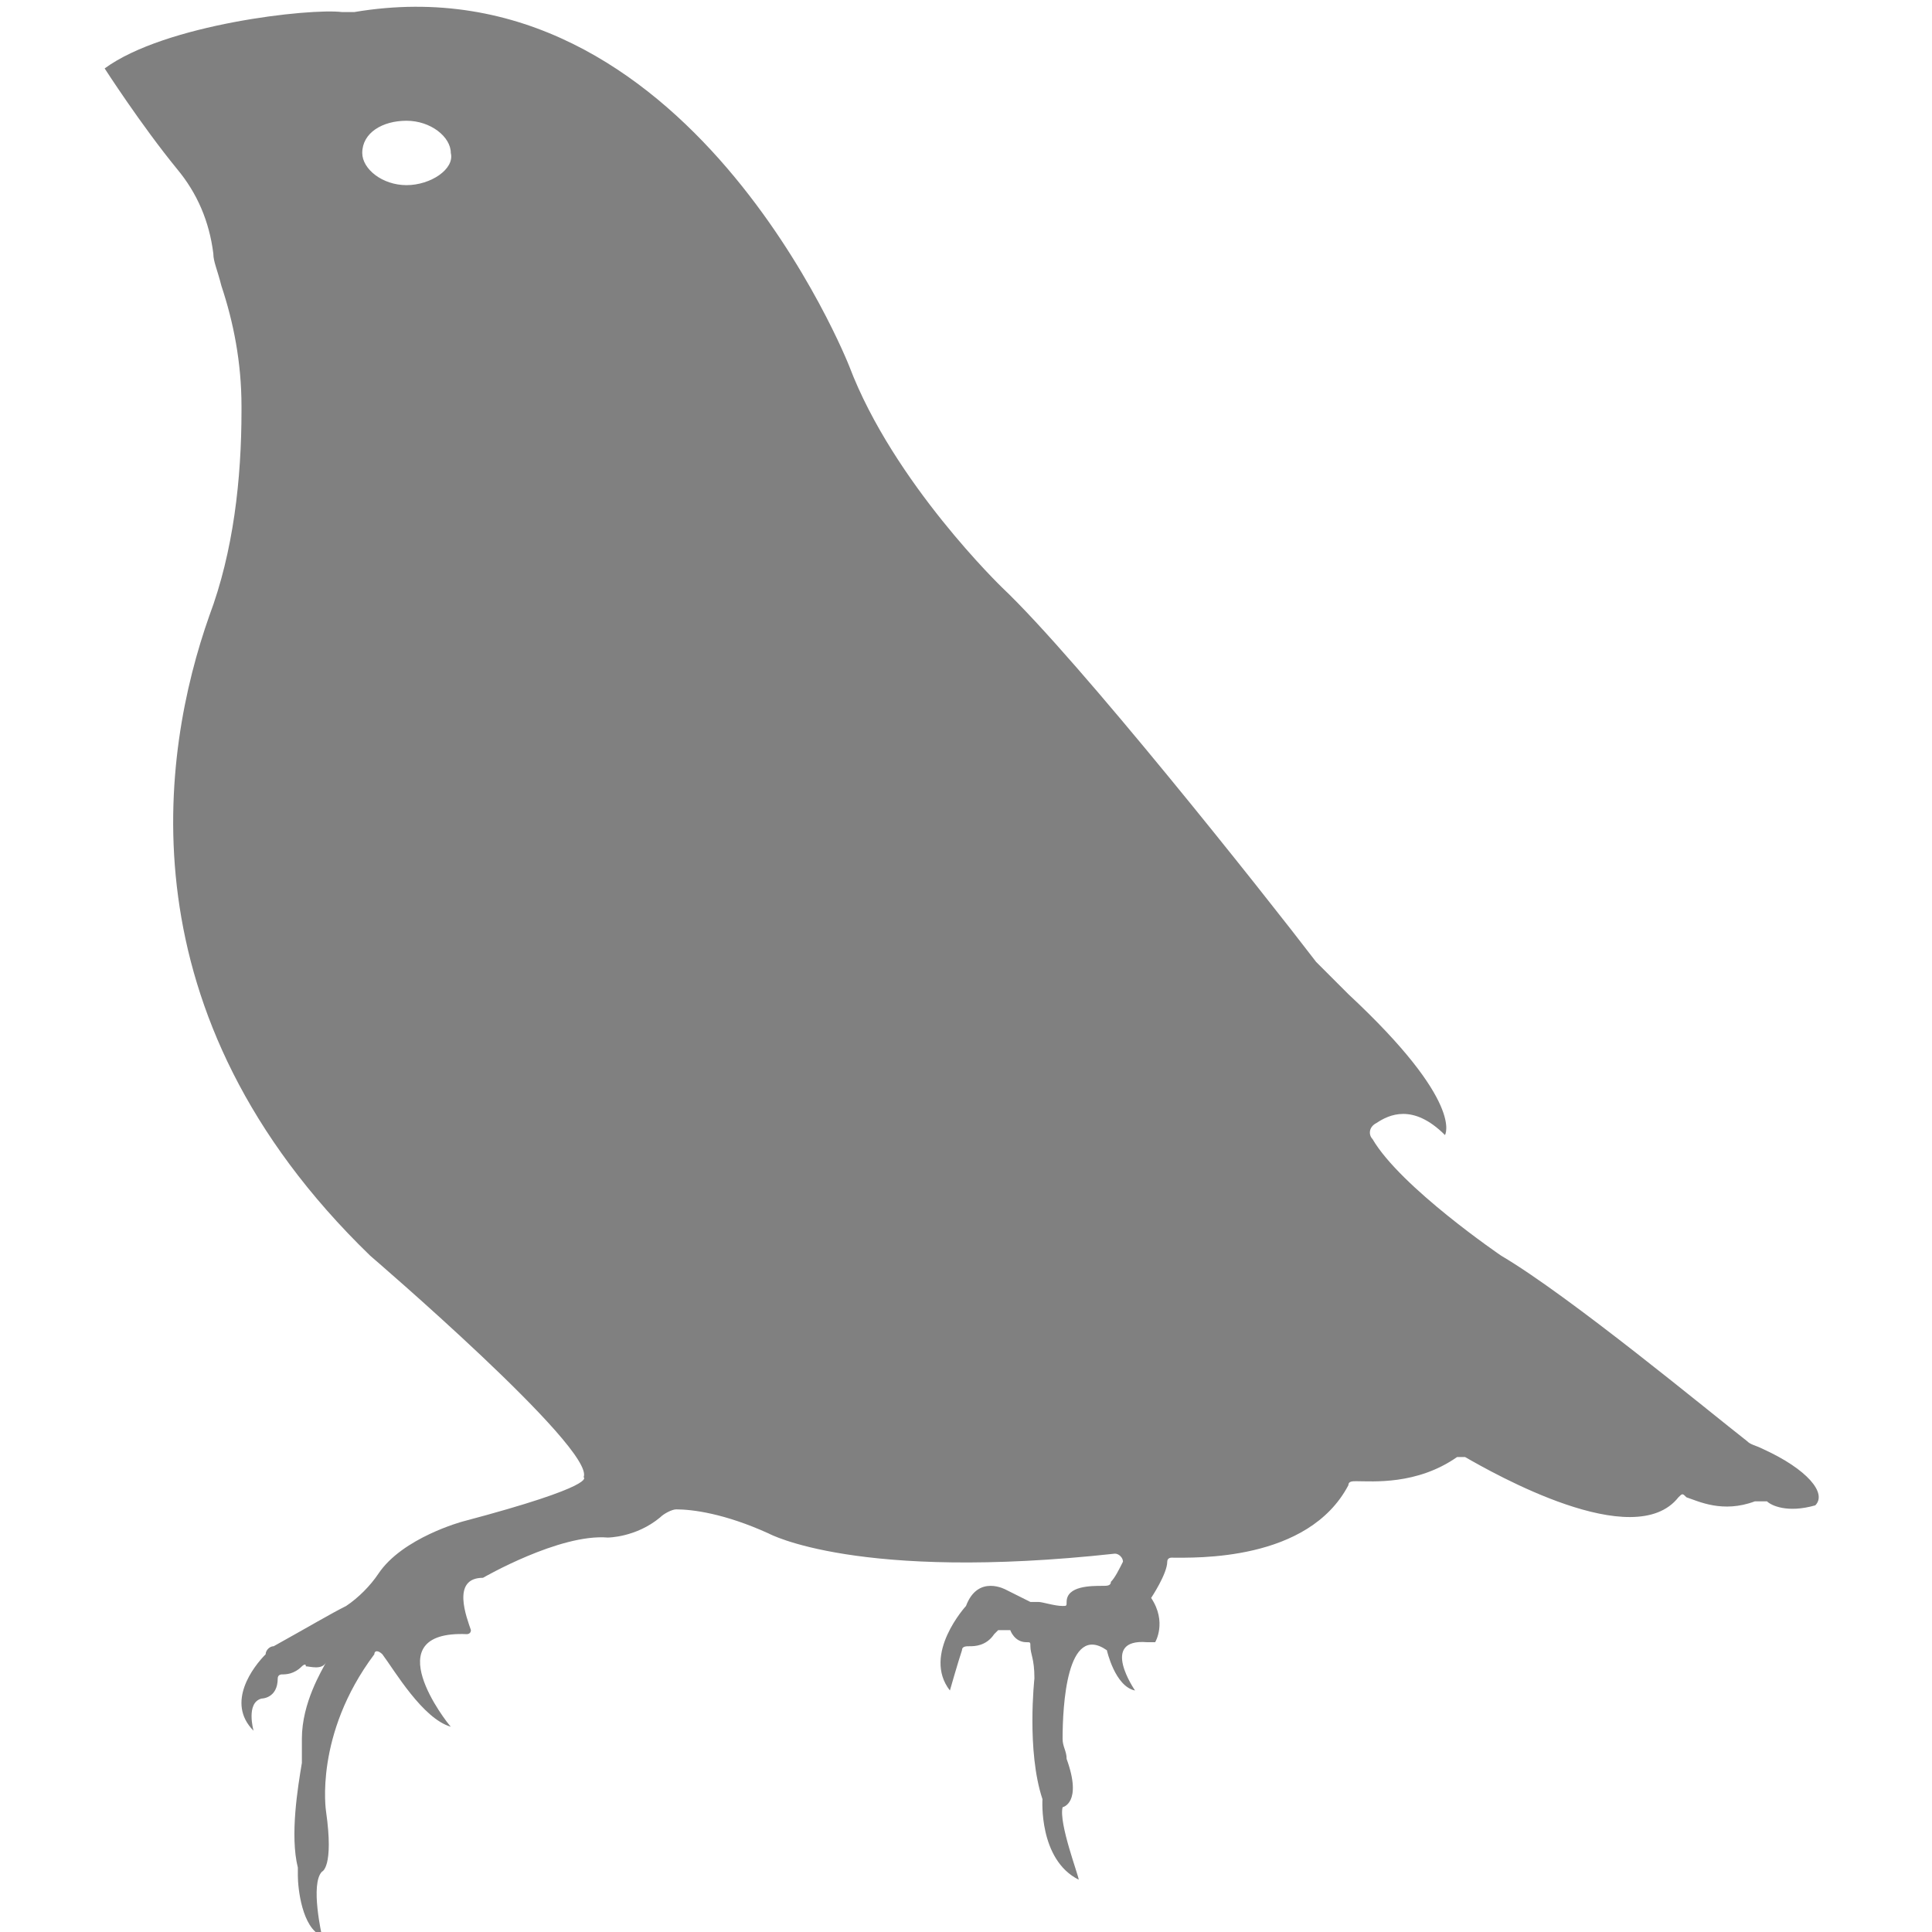 <?xml version="1.0" encoding="utf-8"?>
<!-- Generator: Adobe Illustrator 19.1.0, SVG Export Plug-In . SVG Version: 6.00 Build 0)  -->
<svg version="1.1" id="Layer_1" xmlns="http://www.w3.org/2000/svg" xmlns:xlink="http://www.w3.org/1999/xlink" x="0px" y="0px"
	 viewBox="0 0 48 48" style="enable-background:new 0 0 48 48;" xml:space="preserve">
<style type="text/css">
	.st0{fill:#808080;}
</style>
<path class="st0" d="M43.8,36c-0.2-0.1-0.3-0.1-0.4-0.2c-0.9-0.7-4.4-3.6-6.1-4.6c0,0-2.5-1.7-3.2-2.9c-0.1-0.1-0.1-0.3,0.1-0.4
	c0.3-0.2,0.9-0.5,1.7,0.3c0,0,0.5-0.8-2.4-3.5c-0.3-0.3-0.5-0.5-0.8-0.8c-1.3-1.7-5.9-7.5-7.8-9.3c0,0-2.7-2.6-3.8-5.5
	c0,0-4-10.2-12.3-8.8c-0.1,0-0.2,0-0.3,0C7.7,0.2,4.1,0.6,2.6,1.7c0,0,0.9,1.4,1.8,2.5c0.5,0.6,0.8,1.3,0.9,2.1
	c0,0.2,0.1,0.4,0.2,0.8C5.8,8,6,9,6,10.1v0.1c0,1.7-0.2,3.5-0.8,5.1c-1.2,3.4-2.2,9.9,4,15.9c0,0,5.6,4.8,5.3,5.5c0,0,0.4,0.2-3,1.1
	c0,0-1.5,0.4-2.1,1.3c-0.2,0.3-0.5,0.6-0.8,0.8c-0.4,0.2-0.9,0.5-1.8,1c-0.1,0-0.2,0.1-0.2,0.2c-0.3,0.3-1,1.2-0.3,1.9
	c0,0-0.2-0.7,0.2-0.8c0,0,0.4,0,0.4-0.5c0-0.1,0.1-0.1,0.1-0.1c0.1,0,0.3,0,0.5-0.2c0,0,0.1-0.1,0.1,0c0.1,0,0.4,0.1,0.5-0.1
	c-0.1,0.2-0.6,1-0.6,1.9c0,0.2,0,0.4,0,0.6c-0.1,0.6-0.3,1.8-0.1,2.6c0,0.1,0,0.1,0,0.2c0,0.3,0.1,1.3,0.6,1.5c0,0-0.3-1.3,0-1.6
	c0,0,0.3-0.1,0.1-1.5c0,0-0.3-1.9,1.2-3.9c0-0.1,0.1-0.1,0.2,0c0.3,0.4,1,1.6,1.7,1.8c-0.1-0.1-1.9-2.4,0.4-2.3c0,0,0.1,0,0.1-0.1
	c-0.1-0.3-0.5-1.3,0.3-1.3c0,0,1.9-1.1,3.1-1c0,0,0.7,0,1.3-0.5c0.1-0.1,0.3-0.2,0.4-0.2c0.4,0,1.2,0.1,2.3,0.6c0,0,2.2,1.2,8.6,0.5
	c0.1,0,0.2,0.1,0.2,0.2c-0.1,0.2-0.2,0.4-0.3,0.5c0,0.1-0.1,0.1-0.2,0.1c-0.3,0-0.9,0-0.9,0.4c0,0.1,0,0.1-0.1,0.1
	c-0.2,0-0.5-0.1-0.6-0.1c-0.1,0-0.2,0-0.2,0c-0.2-0.1-0.4-0.2-0.6-0.3c0,0-0.7-0.4-1,0.4c0,0-1.1,1.2-0.4,2.1c0,0,0.2-0.7,0.3-1
	c0-0.1,0.1-0.1,0.2-0.1c0.1,0,0.4,0,0.6-0.3c0,0,0.1-0.1,0.1-0.1l0.3,0c0,0,0.1,0.3,0.4,0.3c0.1,0,0.1,0,0.1,0.1
	c0,0.2,0.1,0.3,0.1,0.8c0,0.6,0,0,0,0s-0.2,1.8,0.2,3c0,0-0.1,1.5,0.9,2c0-0.1-0.5-1.4-0.4-1.8c0,0,0.5-0.1,0.1-1.2
	c0-0.2-0.1-0.3-0.1-0.5c0-0.8,0.1-2.9,1.1-2.2c0,0,0.2,0.9,0.7,1c0,0-0.9-1.3,0.3-1.2l0.2,0c0,0,0.3-0.5-0.1-1.1
	c0,0,0.4-0.6,0.4-0.9c0-0.1,0.1-0.1,0.1-0.1c0.6,0,3.4,0.1,4.4-1.8c0-0.1,0.1-0.1,0.2-0.1c0.4,0,1.5,0.1,2.5-0.6c0.1,0,0.1,0,0.2,0
	c0.7,0.4,4.2,2.4,5.3,1c0.1-0.1,0.1-0.1,0.2,0c0.3,0.1,0.9,0.4,1.7,0.1c0.1,0,0.2,0,0.3,0c0.1,0.1,0.5,0.3,1.2,0.1
	C45.4,37.1,44.9,36.5,43.8,36z M10.1,4.6C9.5,4.6,9,4.2,9,3.8c0-0.5,0.5-0.8,1.1-0.8s1.1,0.4,1.1,0.8C11.3,4.2,10.7,4.6,10.1,4.6z"
	/>
</svg>
